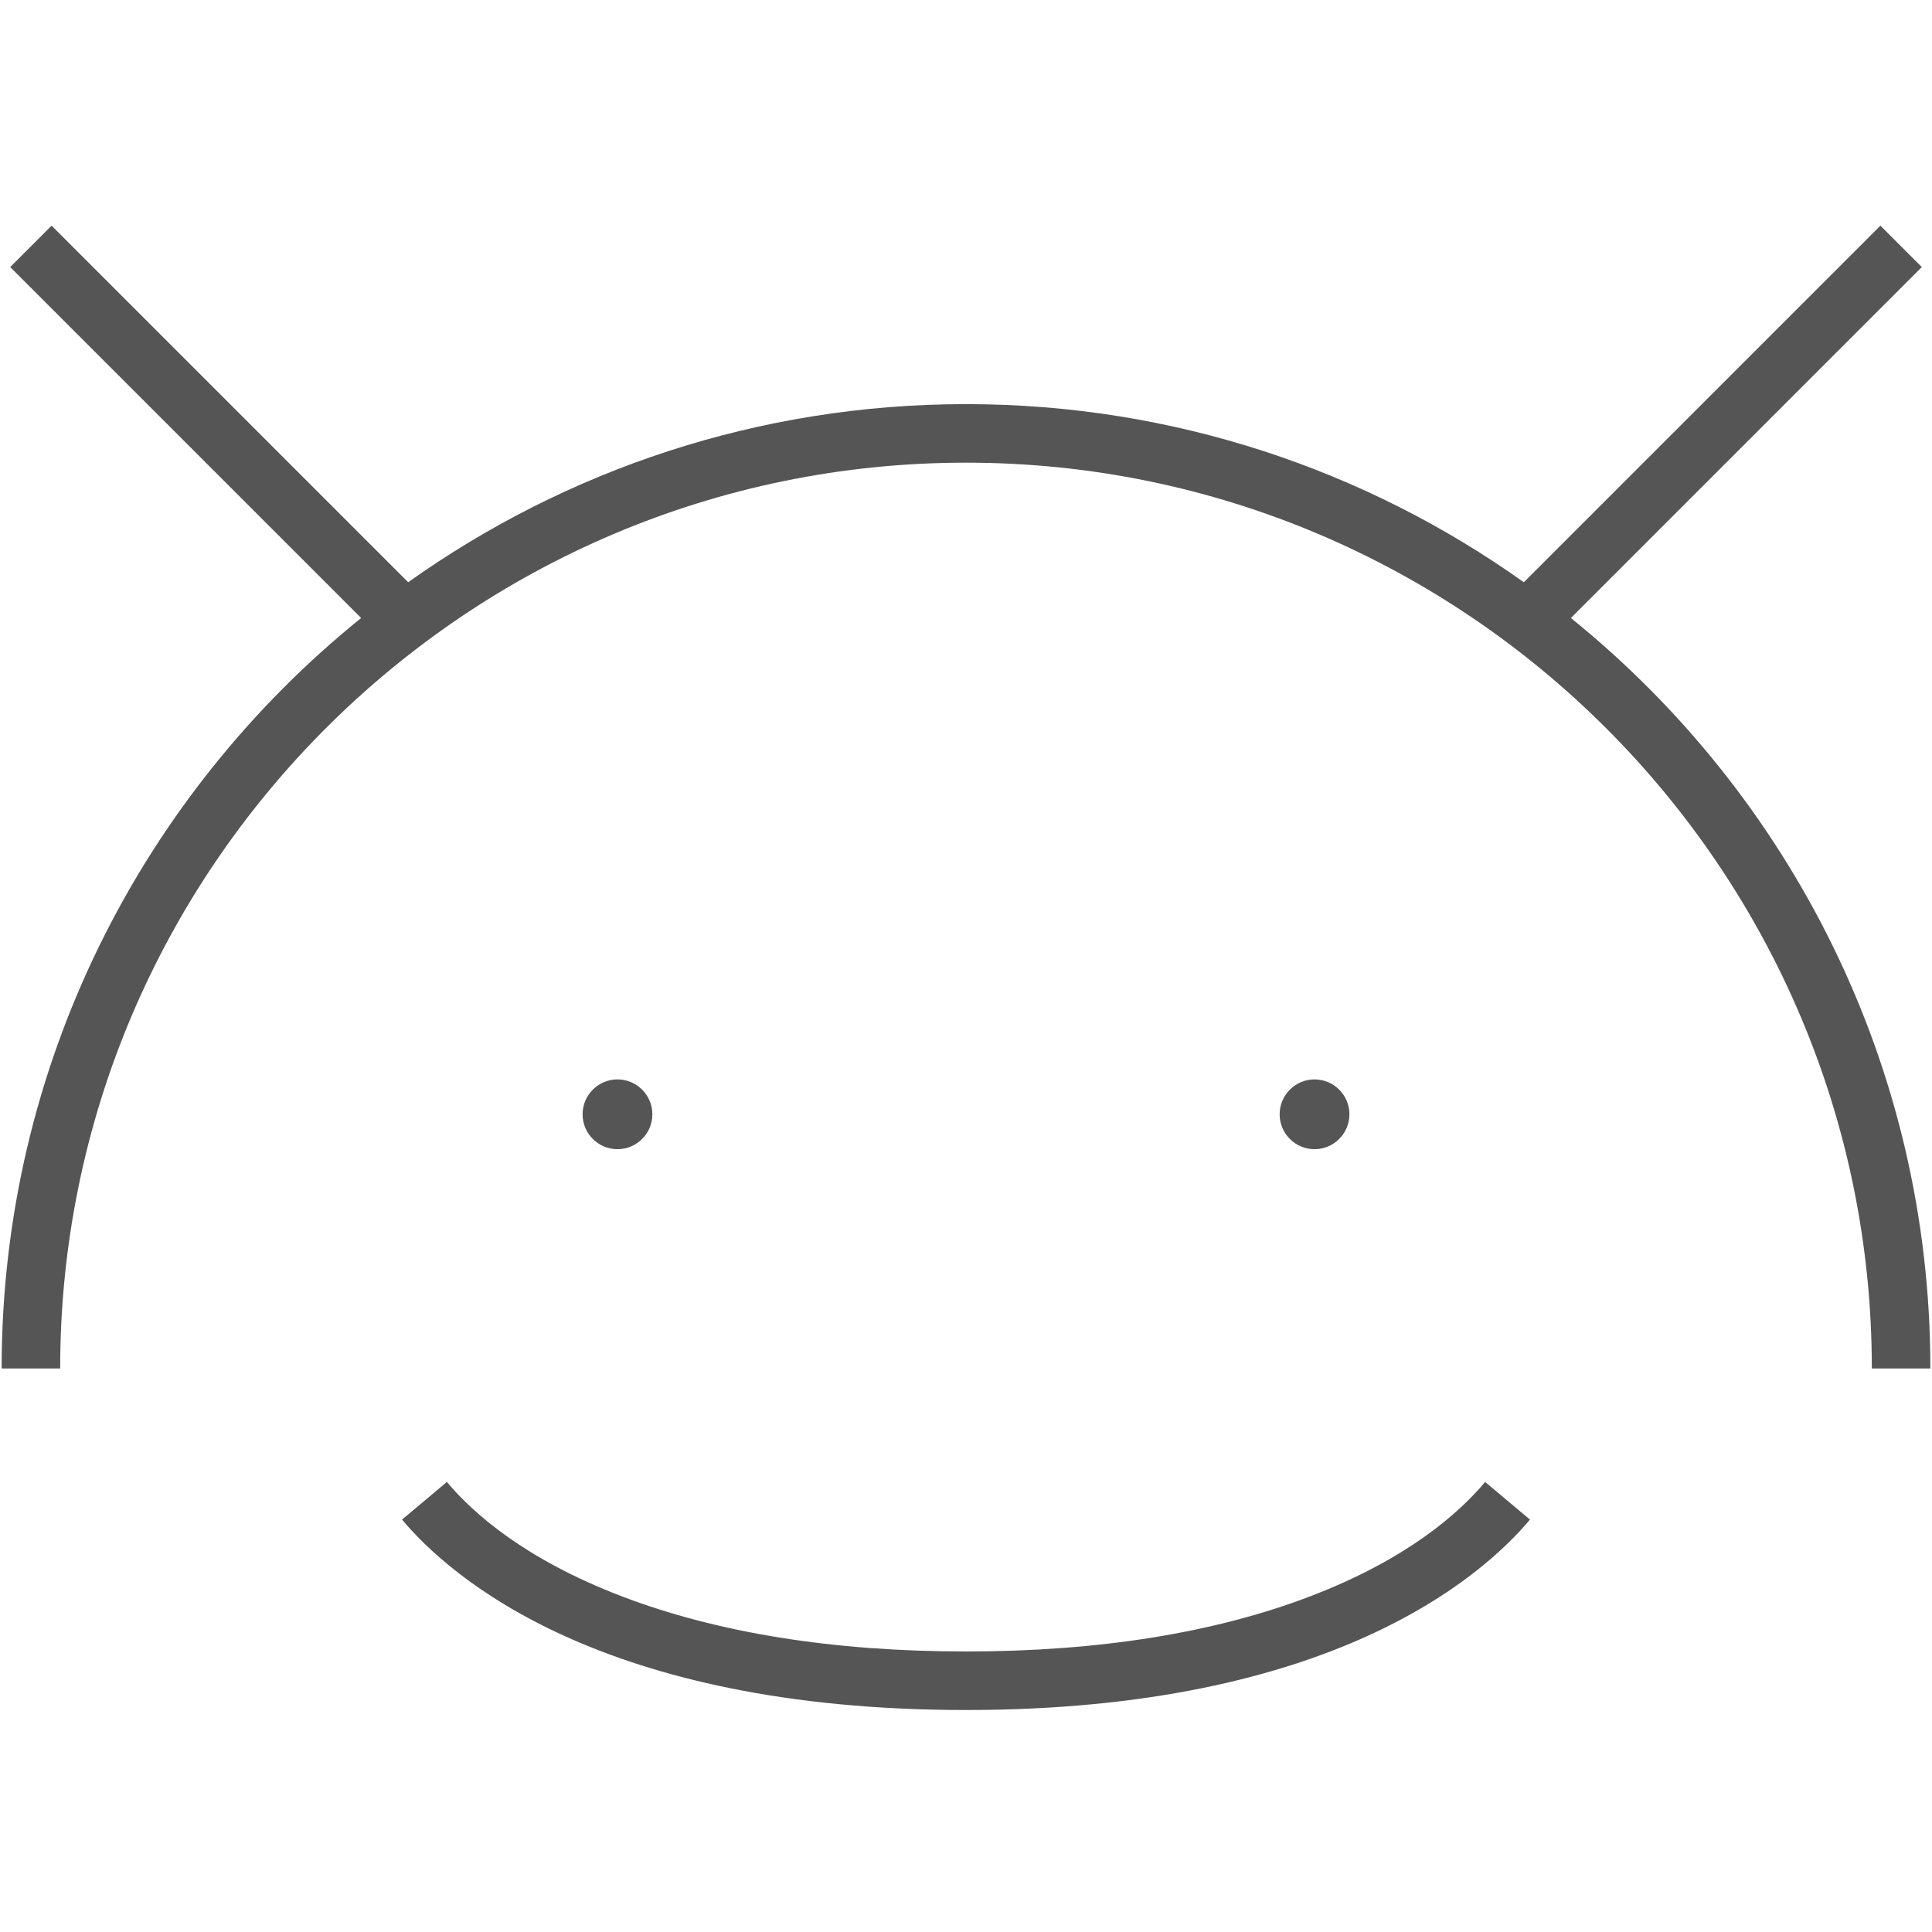 <?xml version="1.0" encoding="UTF-8" standalone="no"?>
<svg width="150px" height="150px" viewBox="0 0 396 305" version="1.1" xmlns="http://www.w3.org/2000/svg" xmlns:xlink="http://www.w3.org/1999/xlink" xmlns:sketch="http://www.bohemiancoding.com/sketch/ns">
    <title>Untitled 5</title>
    <description>Created with Sketch (http://www.bohemiancoding.com/sketch)</description>
    <defs></defs>
    <g id="Page-1" stroke="none" stroke-width="1" fill="none" fill-rule="evenodd" sketch:type="MSPage">
        <g id="Group" sketch:type="MSLayerGroup" transform="translate(0, 1)" fill="#555555">
            <path d="M321.979,80.172 L393.908,8.242 L385.424,-0.243 L312.34,72.842 C280.041,49.86 240.57,36.333 198,36.333 C155.43,36.333 115.959,49.86 83.66,72.842 L10.576,-0.243 L2.092,8.242 L74.021,80.172 C29.113,116.438 0.334,171.917 0.334,234 L12.334,234 C12.334,131.623 95.623,48.333 198,48.333 C300.377,48.333 383.666,131.623 383.666,234 L395.666,234 C395.666,171.917 366.887,116.438 321.979,80.172 L321.979,80.172 Z" id="Shape" sketch:type="MSShapeGroup"></path>
            <path d="M133.715,181.896 C133.715,177.952 130.506,174.744 126.563,174.744 C122.62,174.744 119.411,177.952 119.411,181.896 C119.411,185.839 122.62,189.048 126.563,189.048 C130.506,189.048 133.715,185.839 133.715,181.896 L133.715,181.896 Z" id="Shape" sketch:type="MSShapeGroup"></path>
            <path d="M276.59,181.896 C276.59,177.952 273.381,174.744 269.438,174.744 C265.495,174.744 262.286,177.952 262.286,181.896 C262.286,185.839 265.495,189.048 269.438,189.048 C273.381,189.048 276.59,185.839 276.59,181.896 L276.59,181.896 Z" id="Shape" sketch:type="MSShapeGroup"></path>
            <path d="M268.647,280.661 C249.009,288.185 225.239,292 198,292 C170.761,292 146.991,288.185 127.353,280.661 C107.712,273.137 97.069,263.781 91.598,257.257 L82.403,264.968 C92.244,276.704 123.208,304 198,304 C272.792,304 303.756,276.704 313.598,264.968 L304.403,257.257 C298.932,263.781 288.288,273.137 268.647,280.661 L268.647,280.661 Z" id="Shape" sketch:type="MSShapeGroup"></path>
        </g>
    </g>
</svg>